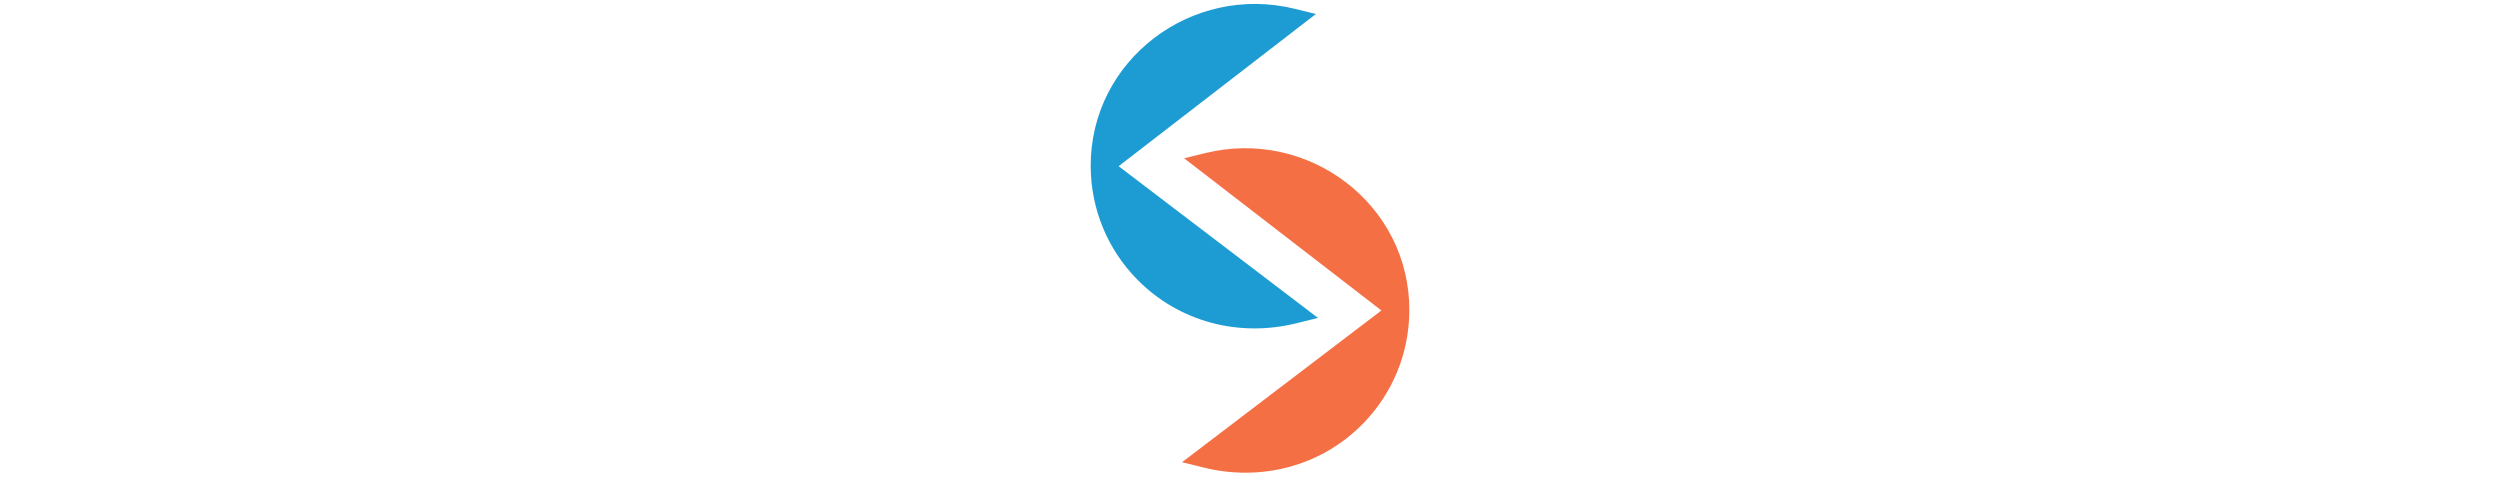 <?xml version="1.0" encoding="UTF-8"?>
<!DOCTYPE svg PUBLIC "-//W3C//DTD SVG 1.1//EN" "http://www.w3.org/Graphics/SVG/1.1/DTD/svg11.dtd">
<!-- Creator: CorelDRAW 2018 (64-Bit Evaluation Version) -->
<svg xmlns="http://www.w3.org/2000/svg" xml:space="preserve" width="240px" height="12.106mm" version="1.1" style="shape-rendering:geometricPrecision; text-rendering:geometricPrecision; image-rendering:optimizeQuality; fill-rule:evenodd; clip-rule:evenodd"
     viewBox="0 0 168.35 171.18"
     xmlns:xlink="http://www.w3.org/1999/xlink">
 <defs>
  <style type="text/css">
   <![CDATA[
    .str0 {stroke:none;stroke-width:2.83;stroke-miterlimit:22.926}
    .fil0 {fill:none}
    .fil2 {fill:#1D9CD3}
    .fil1 {fill:#F56F45}
   ]]>
  </style>
 </defs>
    <g id="Layer_x0020_1">
        <g id="_2161426273280">
   <circle class="fil0" cx="84.18" cy="85.59" r="84.18"/>
            <g>
    <path class="fil2 str0" d="M36.99 59.69l71.59 54.49 -7.68 1.91c-20.65,5.13 -42.17,-0.42 -57.18,-15.65 -10.75,-10.9 -16.7,-25.41 -16.76,-40.71 -0.15,-38.3 36.41,-65.62 73.23,-56.58l7.65 1.88 -70.85 54.66z"/>
                <path class="fil1 str0" d="M131.37 111.51l-70.85 -54.66 7.65 -1.88c36.82,-9.04 73.39,18.28 73.23,56.58 -0.06,15.31 -6.01,29.81 -16.76,40.72 -15.01,15.23 -36.53,20.77 -57.18,15.64l-7.69 -1.91 71.59 -54.49z"/>
   </g>
  </g>
 </g>
</svg>
